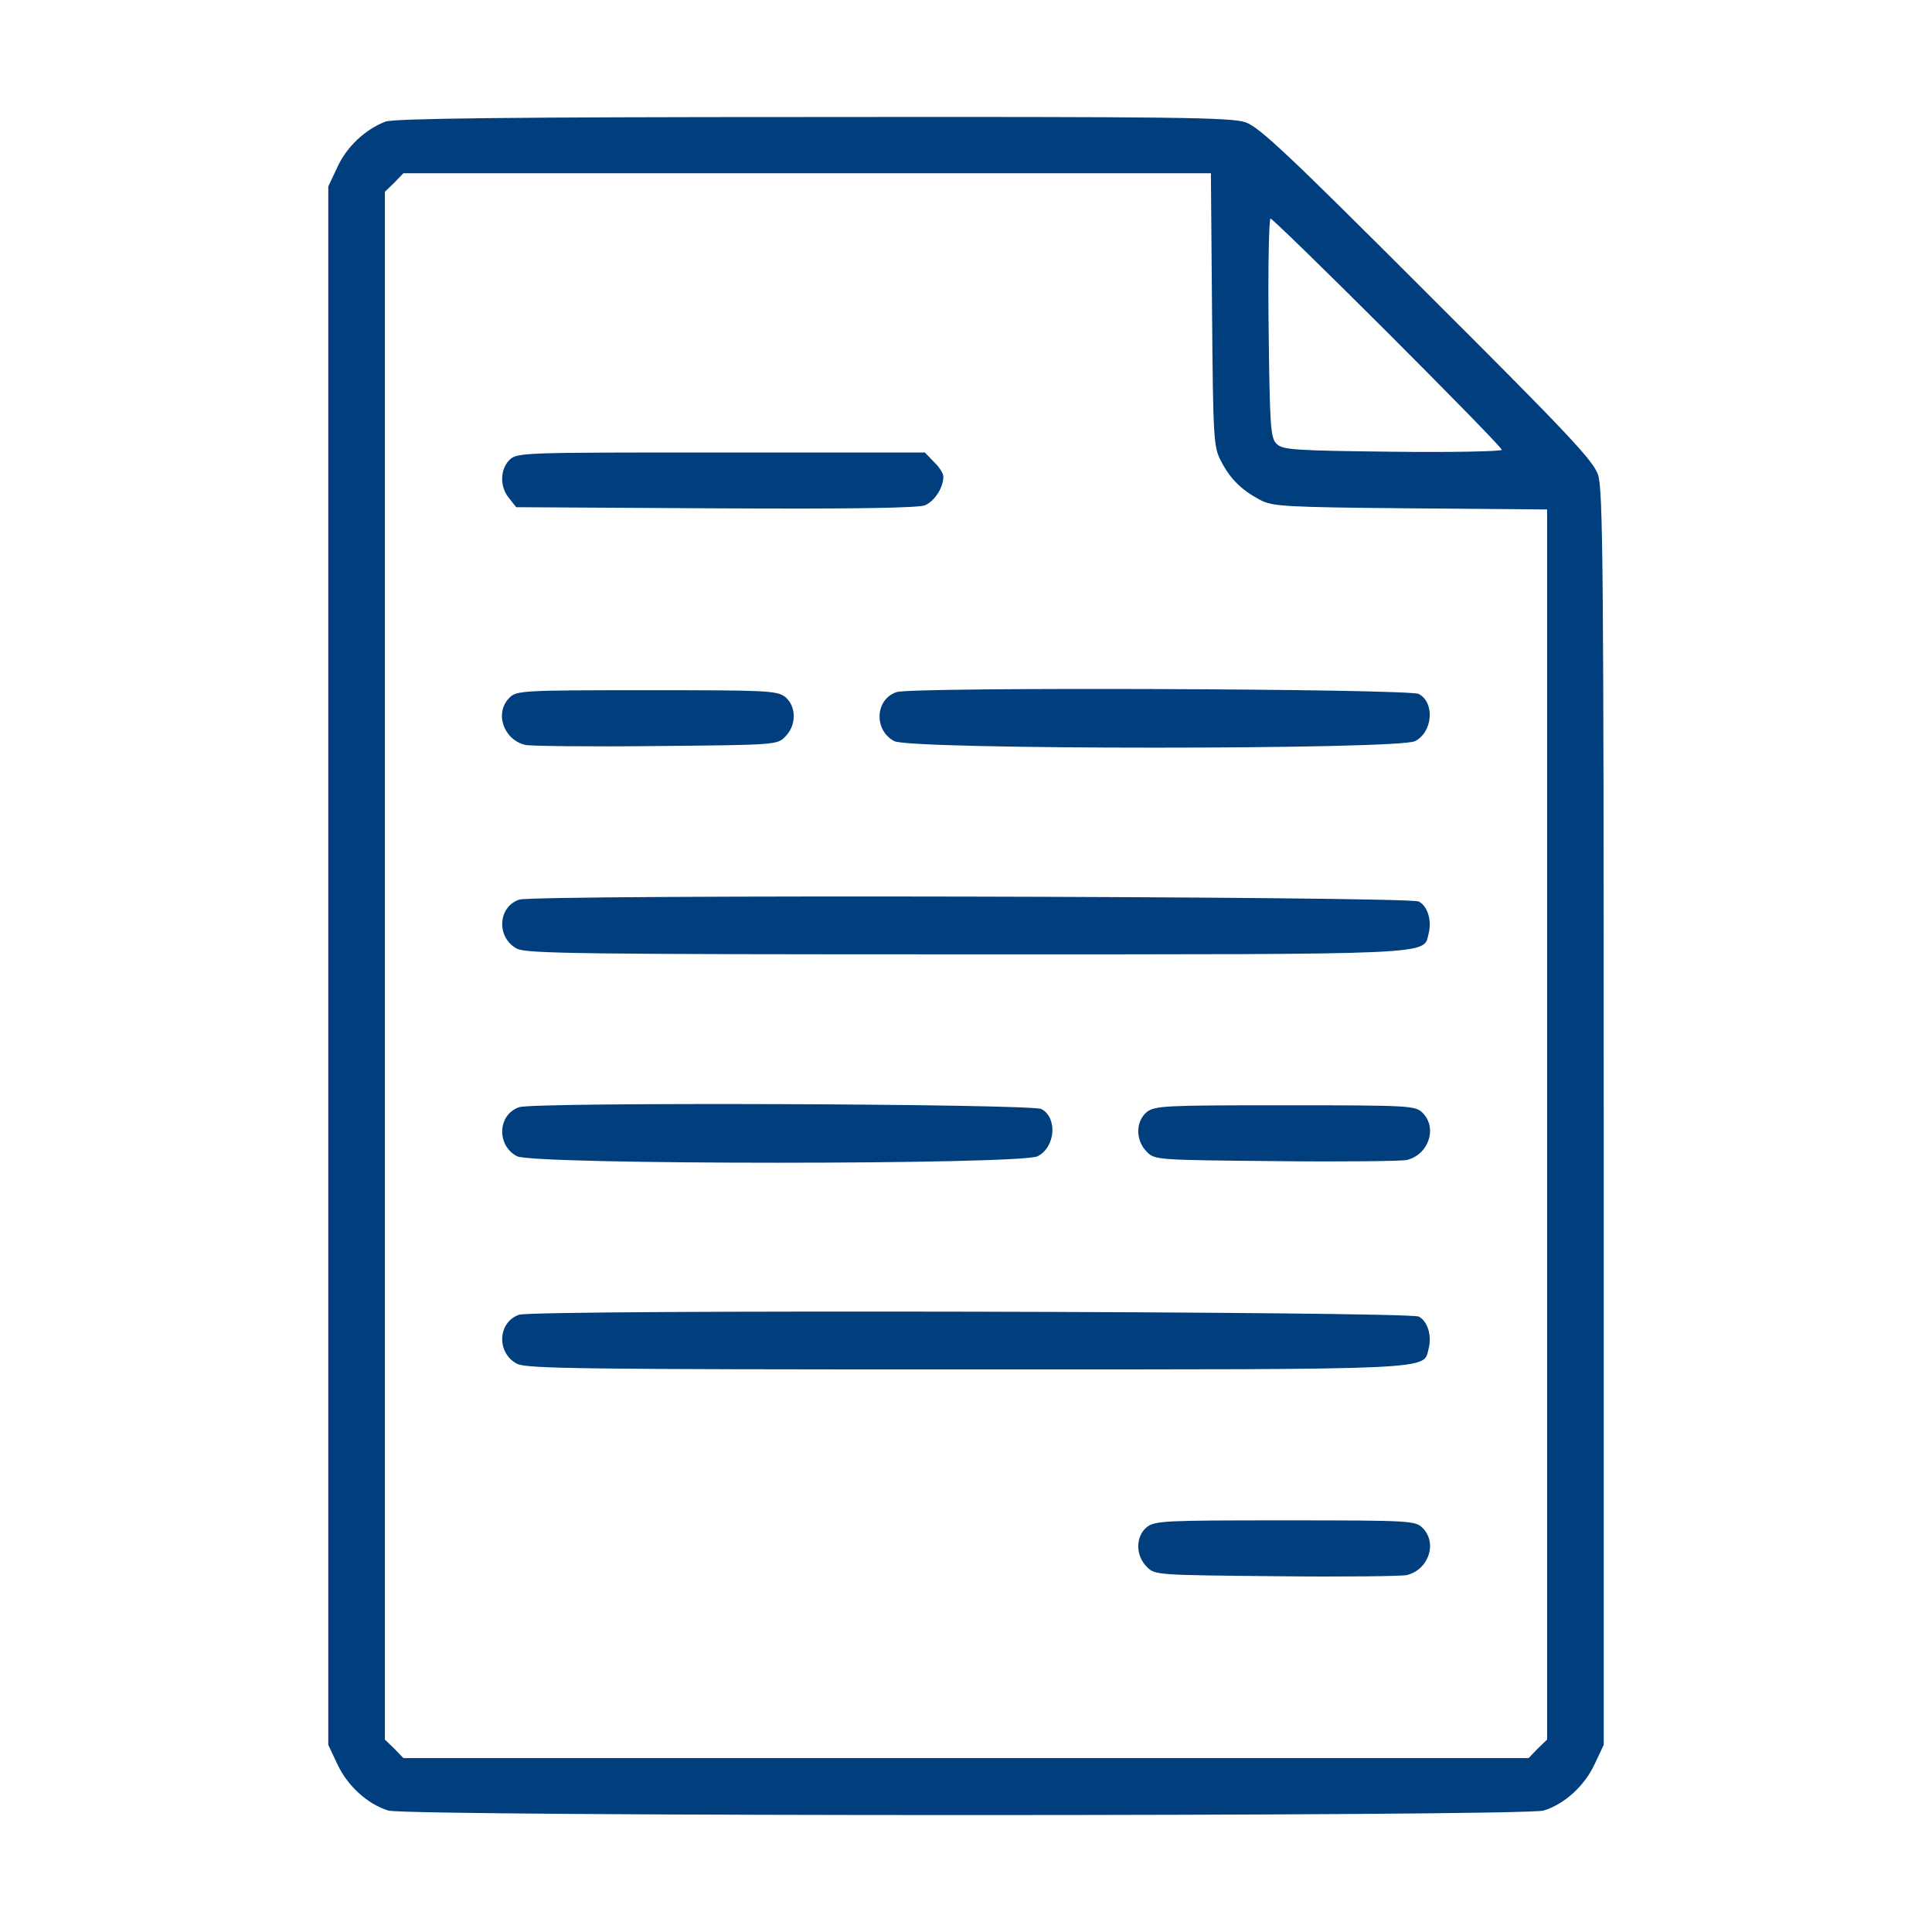 <svg version="1.1" xmlns="http://www.w3.org/2000/svg" xmlns:xlink="http://www.w3.org/1999/xlink" width="512pt" height="512pt" viewBox="0,0,256,256"><g fill="#003e7e" fill-rule="nonzero" stroke="none" stroke-width="1" stroke-linecap="butt" stroke-linejoin="miter" stroke-miterlimit="10" stroke-dasharray="" stroke-dashoffset="0" font-family="none" font-weight="none" font-size="none" text-anchor="none" style="mix-blend-mode: normal"><g transform="translate(0,-0.044) scale(0.5,0.5)"><g transform="translate(0,512) scale(0.1,-0.1)"><path d="M1022,4797c-53,-20 -103,-66 -128,-121l-24,-51v-2065v-2065l24,-51c27,-58 80,-106 135,-123c55,-16 3007,-16 3062,0c55,17 108,65 135,123l24,51v1661c0,1457 -2,1666 -15,1705c-13,38 -82,111 -453,481c-364,364 -444,440 -481,453c-38,13 -181,15 -1145,14c-821,0 -1109,-4 -1134,-12zM3212,4298c3,-349 4,-364 25,-403c24,-46 54,-75 103,-101c32,-17 66,-19 398,-22l362,-3v-1630v-1630l-25,-24l-24,-25h-1491h-1491l-24,25l-25,24v2051v2051l25,24l24,25h1070h1070zM3677,4238c167,-167 303,-306 303,-311c0,-4 -130,-7 -290,-5c-262,3 -291,5 -307,21c-16,16 -18,45 -21,307c-2,160 1,290 5,290c4,0 144,-136 310,-302z"></path><path d="M1350,3900c-25,-25 -26,-71 -1,-101l19,-24l528,-3c366,-2 537,1 555,8c26,11 49,47 49,76c0,8 -11,26 -25,39l-24,25h-541c-527,0 -540,0 -560,-20z"></path><path d="M2376,3285c-57,-19 -61,-101 -6,-130c44,-23 1336,-23 1380,0c47,24 53,102 10,125c-26,14 -1341,19 -1384,5z"></path><path d="M1350,3270c-40,-40 -16,-111 42,-125c13,-3 168,-5 345,-3c317,3 323,3 344,25c30,30 30,80 0,105c-22,17 -48,18 -367,18c-331,0 -345,-1 -364,-20z"></path><path d="M1376,2735c-57,-19 -61,-101 -6,-130c25,-13 171,-15 1190,-15c1265,0 1211,-2 1226,55c9,35 -3,73 -26,85c-27,14 -2340,19 -2384,5z"></path><path d="M1376,2185c-57,-19 -61,-101 -6,-130c44,-23 1336,-23 1380,0c47,24 53,102 10,125c-26,14 -1341,19 -1384,5z"></path><path d="M3039,2172c-30,-25 -30,-75 0,-105c21,-22 27,-22 344,-25c177,-2 332,0 345,3c58,14 82,85 42,125c-19,19 -33,20 -364,20c-319,0 -345,-1 -367,-18z"></path><path d="M1376,1635c-57,-19 -61,-101 -6,-130c25,-13 171,-15 1190,-15c1265,0 1211,-2 1226,55c9,35 -3,73 -26,85c-27,14 -2340,19 -2384,5z"></path><path d="M3039,1072c-30,-25 -30,-75 0,-105c21,-22 27,-22 344,-25c177,-2 332,0 345,3c58,14 82,85 42,125c-19,19 -33,20 -364,20c-319,0 -345,-1 -367,-18z"></path></g></g></g></svg>